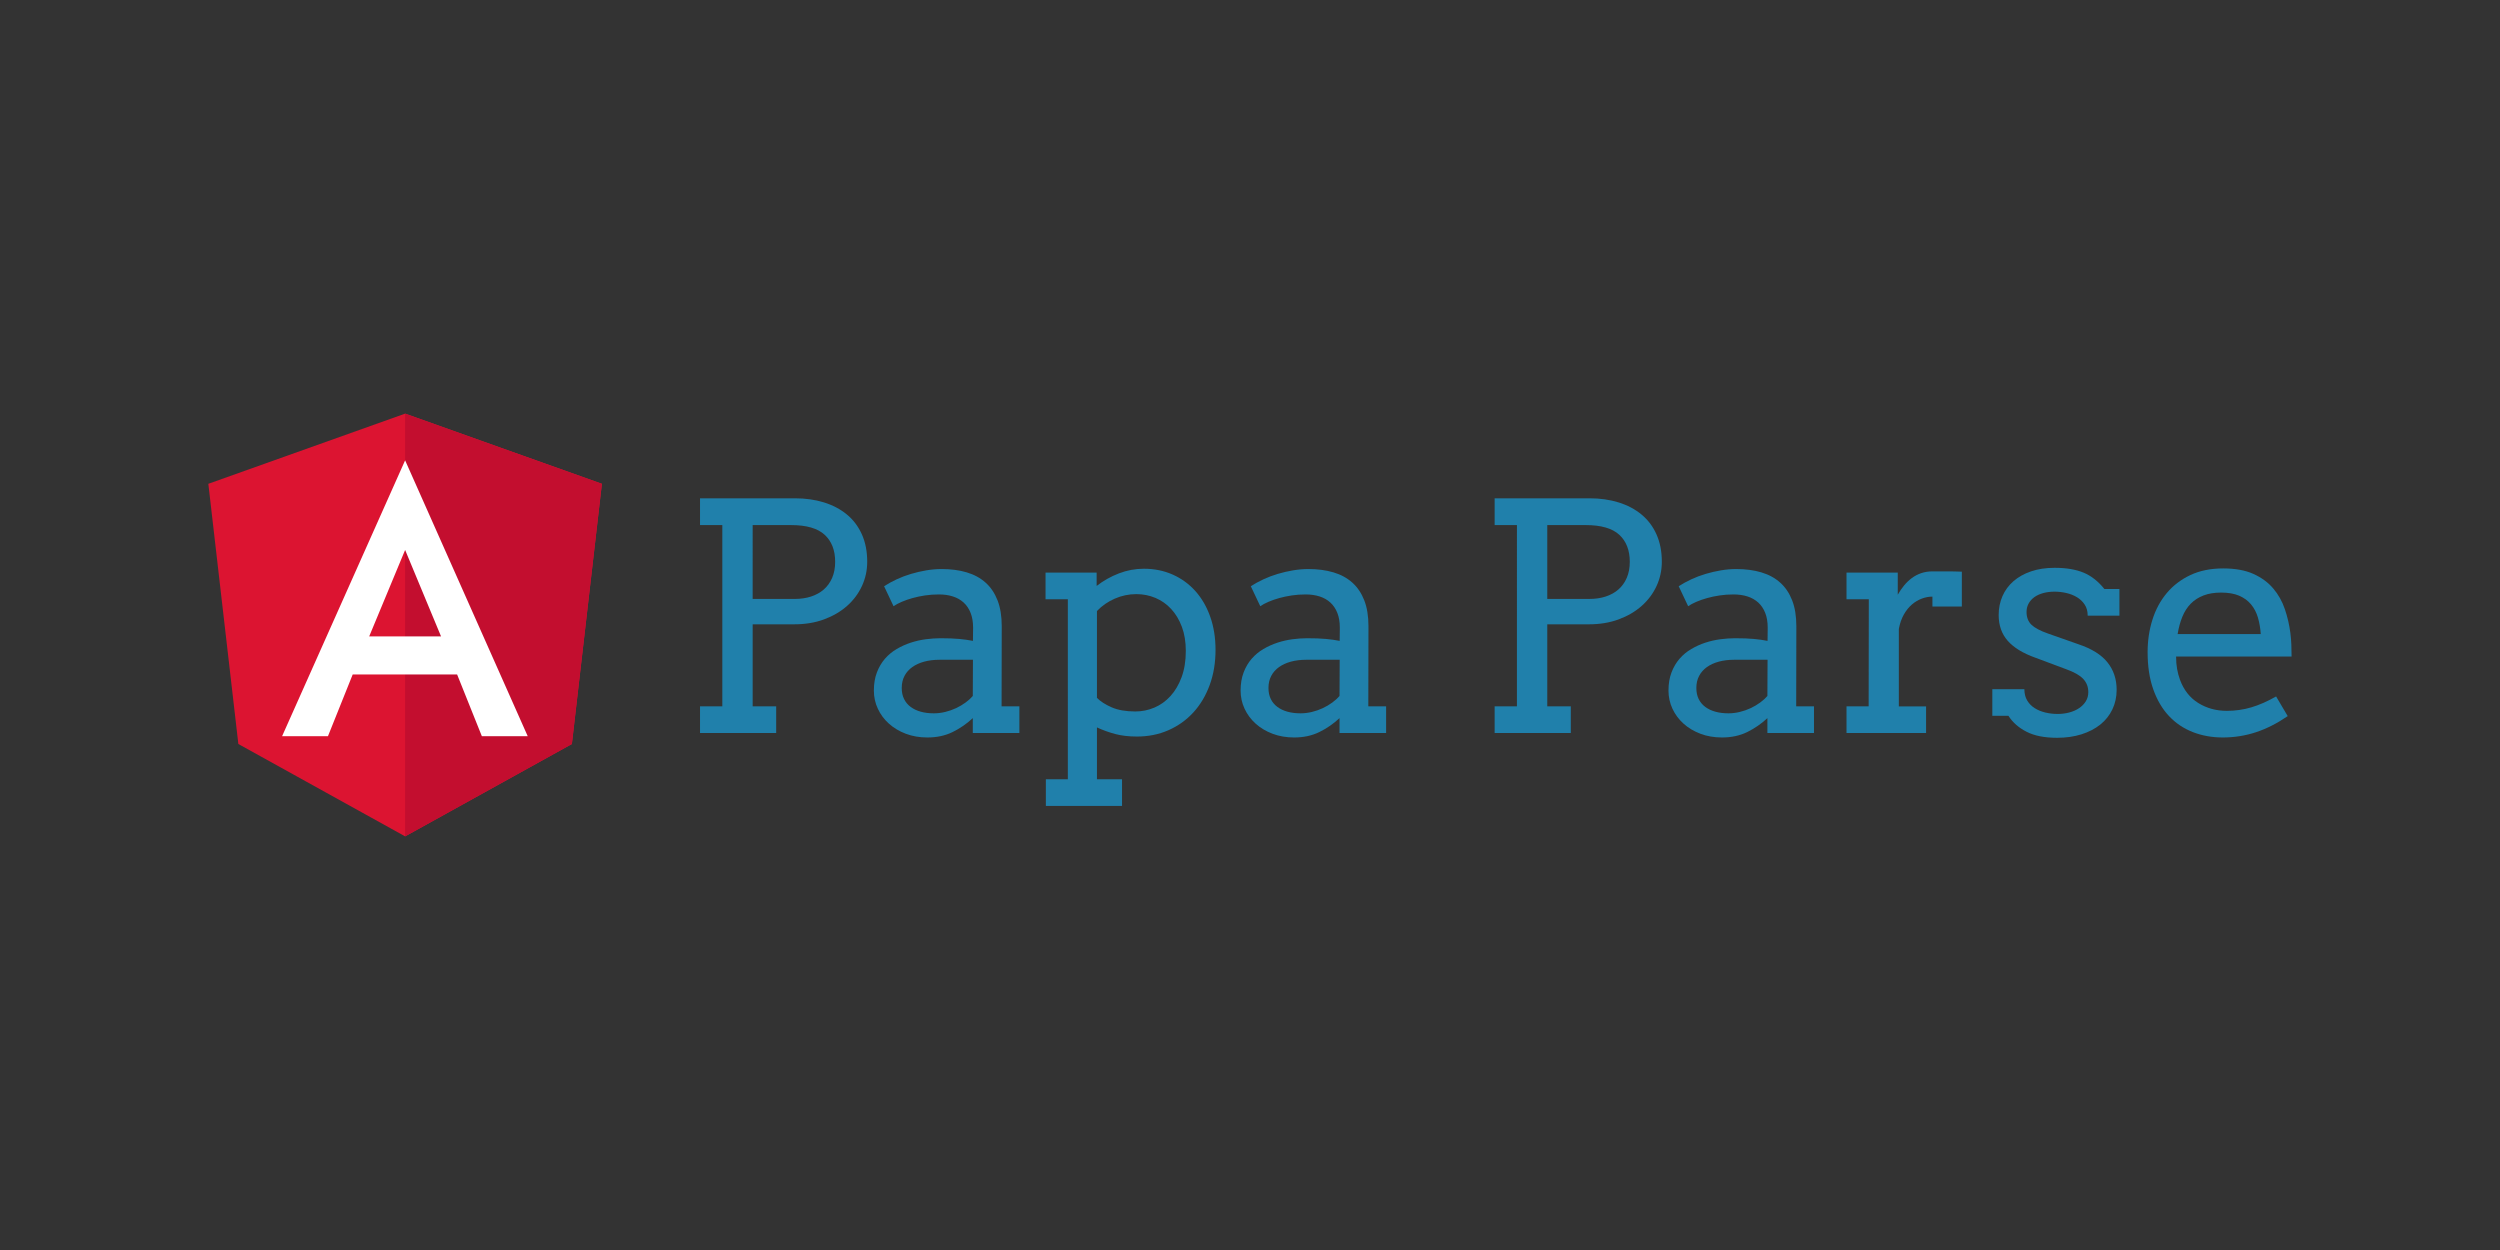<?xml version="1.0" encoding="UTF-8" standalone="no"?>
<svg
   xmlns:dc="http://purl.org/dc/elements/1.1/"
   xmlns:cc="http://creativecommons.org/ns#"
   xmlns:rdf="http://www.w3.org/1999/02/22-rdf-syntax-ns#"
   xmlns:svg="http://www.w3.org/2000/svg"
   xmlns="http://www.w3.org/2000/svg"
   xmlns:sodipodi="http://sodipodi.sourceforge.net/DTD/sodipodi-0.dtd"
   xmlns:inkscape="http://www.inkscape.org/namespaces/inkscape"
   version="1.1"
   id="Layer_1"
   x="0px"
   y="0px"
   width="120"
   height="60"
   viewBox="0 0 120 60"
   sodipodi:docname="papaparse-ar21.svg"
   inkscape:version="0.92.3 (2405546, 2018-03-11)">
  <rect x="0" y="0" width="120" height="60" fill="#333333" stroke="none"/>
  <defs
     id="defs33" />
  <sodipodi:namedview
     pagecolor="#ffffff"
     bordercolor="#666666"
     borderopacity="1"
     objecttolerance="10"
     gridtolerance="10"
     guidetolerance="10"
     inkscape:pageopacity="0"
     inkscape:pageshadow="2"
     inkscape:window-width="1920"
     inkscape:window-height="1001"
     id="namedview31"
     showgrid="false"
     inkscape:zoom="5.0222222"
     inkscape:cx="100.22335"
     inkscape:cy="22.414892"
     inkscape:window-x="-9"
     inkscape:window-y="-9"
     inkscape:window-maximized="1"
     inkscape:current-layer="Layer_1" />
  <g
     id="g51"
     transform="matrix(0.093,0,0,0.093,9.828,34.68)">
    <g
       transform="translate(0,-161.1)"
       id="g20">
      <path
         style="fill:#2080ab"
         inkscape:connector-curvature="0"
         id="path2"
         d="m 255.624,45.386 h 48.979 c 5.433,0 10.427,0.707 14.981,2.118 4.554,1.412 8.496,3.49 11.825,6.232 3.328,2.744 5.913,6.166 7.75,10.267 1.838,4.103 2.757,8.817 2.757,14.143 0,4.421 -0.907,8.589 -2.717,12.504 -1.811,3.915 -4.367,7.338 -7.669,10.267 -3.304,2.93 -7.259,5.247 -11.865,6.951 -4.608,1.706 -9.736,2.557 -15.381,2.557 h -21.493 v 42.347 h 12.145 v 13.742 h -39.311 v -13.742 h 11.506 V 59.208 H 255.625 V 45.386 Z m 27.165,13.822 V 97.32 h 21.813 c 3.036,0 5.818,-0.412 8.349,-1.238 2.529,-0.826 4.714,-2.038 6.552,-3.636 1.837,-1.598 3.276,-3.596 4.314,-5.993 1.039,-2.396 1.558,-5.166 1.558,-8.309 0,-5.965 -1.812,-10.613 -5.433,-13.943 -3.623,-3.328 -9.402,-4.994 -17.339,-4.994 h -19.814 z" />
      <path
         style="fill:#2080ab"
         inkscape:connector-curvature="0"
         id="path4"
         d="m 396.407,158.844 c -3.144,2.93 -6.619,5.326 -10.427,7.19 -3.809,1.863 -8.138,2.796 -12.984,2.796 -4.049,0 -7.764,-0.638 -11.146,-1.917 -3.383,-1.278 -6.299,-3.022 -8.749,-5.233 -2.451,-2.209 -4.354,-4.78 -5.712,-7.711 -1.359,-2.929 -2.038,-6.045 -2.038,-9.348 0,-3.516 0.52,-6.632 1.558,-9.349 1.039,-2.716 2.423,-5.072 4.155,-7.07 1.73,-1.999 3.755,-3.675 6.073,-5.034 2.317,-1.357 4.74,-2.449 7.271,-3.276 2.529,-0.825 5.114,-1.411 7.75,-1.758 2.636,-0.345 5.153,-0.52 7.55,-0.52 3.835,0 7.058,0.12 9.667,0.36 2.609,0.24 4.98,0.573 7.111,0.999 l 0.08,-6.792 c 0,-2.929 -0.427,-5.473 -1.279,-7.63 -0.852,-2.157 -2.051,-3.941 -3.595,-5.353 -1.545,-1.411 -3.396,-2.463 -5.553,-3.156 -2.157,-0.692 -4.568,-1.039 -7.23,-1.039 -2.504,0 -4.901,0.173 -7.191,0.519 -2.291,0.347 -4.435,0.799 -6.432,1.358 -1.997,0.559 -3.835,1.198 -5.513,1.918 -1.678,0.719 -3.104,1.478 -4.275,2.277 l -4.874,-10.307 c 1.97,-1.278 4.127,-2.463 6.472,-3.556 2.343,-1.091 4.806,-2.023 7.391,-2.796 2.583,-0.772 5.22,-1.385 7.91,-1.838 2.69,-0.452 5.34,-0.679 7.95,-0.679 4.794,0 9.109,0.573 12.944,1.718 3.835,1.146 7.084,2.917 9.748,5.313 2.663,2.397 4.714,5.447 6.152,9.148 1.438,3.703 2.157,8.137 2.157,13.303 l -0.08,41.389 h 9.189 v 13.742 h -24.05 z m -20.135,-2.478 c 1.97,0 3.941,-0.239 5.912,-0.719 1.97,-0.479 3.835,-1.131 5.594,-1.957 1.757,-0.825 3.382,-1.784 4.874,-2.876 1.491,-1.093 2.743,-2.224 3.755,-3.397 l 0.08,-18.696 h -17.258 c -2.876,0 -5.5,0.32 -7.87,0.96 -2.372,0.639 -4.422,1.571 -6.152,2.797 -1.731,1.225 -3.076,2.743 -4.035,4.554 -0.959,1.811 -1.438,3.889 -1.438,6.23 0,2.186 0.4,4.091 1.199,5.714 0.799,1.626 1.93,2.983 3.396,4.075 1.464,1.093 3.208,1.917 5.233,2.478 2.022,0.558 4.259,0.837 6.71,0.837 z" />
      <path
         style="fill:#2080ab"
         inkscape:connector-curvature="0"
         id="path6"
         d="m 433.959,83.738 h 26.367 v 6.871 c 3.516,-2.717 7.351,-4.874 11.506,-6.472 4.154,-1.598 8.442,-2.397 12.863,-2.397 5.434,0 10.414,1.013 14.942,3.037 4.526,2.025 8.429,4.874 11.705,8.549 3.276,3.675 5.819,8.083 7.631,13.224 1.811,5.141 2.717,10.826 2.717,17.058 0,6.659 -1.013,12.731 -3.037,18.216 -2.025,5.488 -4.834,10.189 -8.429,14.104 -3.595,3.915 -7.87,6.965 -12.824,9.147 -4.954,2.185 -10.387,3.275 -16.3,3.275 -4.208,0 -7.949,-0.438 -11.225,-1.316 -3.276,-0.88 -6.405,-2.011 -9.388,-3.396 v 26.766 h 12.943 v 13.743 h -39.311 v -13.743 h 11.346 V 97.48 H 433.96 V 83.738 Z m 46.822,11.106 c -3.836,0 -7.525,0.772 -11.067,2.317 -3.542,1.545 -6.619,3.675 -9.228,6.392 v 44.824 c 1.758,1.812 4.274,3.436 7.551,4.874 3.276,1.438 7.363,2.156 12.264,2.156 3.408,0 6.684,-0.664 9.828,-1.997 3.143,-1.331 5.912,-3.316 8.31,-5.952 2.396,-2.637 4.314,-5.898 5.752,-9.788 1.438,-3.888 2.157,-8.389 2.157,-13.504 0,-4.686 -0.68,-8.84 -2.037,-12.463 -1.358,-3.622 -3.196,-6.685 -5.514,-9.188 -2.316,-2.503 -5.021,-4.407 -8.11,-5.713 -3.089,-1.305 -6.392,-1.958 -9.906,-1.958 z" />
      <path
         style="fill:#2080ab"
         inkscape:connector-curvature="0"
         id="path8"
         d="m 585.688,158.844 c -3.144,2.93 -6.619,5.326 -10.428,7.19 -3.809,1.863 -8.136,2.796 -12.982,2.796 -4.049,0 -7.765,-0.638 -11.146,-1.917 -3.384,-1.278 -6.3,-3.022 -8.75,-5.233 -2.449,-2.209 -4.354,-4.78 -5.711,-7.711 -1.359,-2.929 -2.038,-6.045 -2.038,-9.348 0,-3.516 0.52,-6.632 1.557,-9.349 1.039,-2.716 2.423,-5.072 4.155,-7.07 1.73,-1.999 3.755,-3.675 6.073,-5.034 2.316,-1.357 4.739,-2.449 7.271,-3.276 2.529,-0.825 5.112,-1.411 7.75,-1.758 2.638,-0.345 5.154,-0.52 7.551,-0.52 3.835,0 7.058,0.12 9.668,0.36 2.608,0.24 4.979,0.573 7.111,0.999 l 0.079,-6.792 c 0,-2.929 -0.427,-5.473 -1.278,-7.63 -0.851,-2.157 -2.051,-3.941 -3.595,-5.353 -1.546,-1.411 -3.396,-2.463 -5.553,-3.156 -2.157,-0.692 -4.568,-1.039 -7.231,-1.039 -2.504,0 -4.901,0.173 -7.191,0.519 -2.291,0.347 -4.435,0.799 -6.432,1.358 -1.997,0.559 -3.836,1.198 -5.513,1.918 -1.678,0.719 -3.104,1.478 -4.275,2.277 l -4.874,-10.307 c 1.97,-1.278 4.127,-2.463 6.473,-3.556 2.343,-1.091 4.807,-2.023 7.39,-2.796 2.584,-0.772 5.221,-1.385 7.911,-1.838 2.688,-0.452 5.339,-0.679 7.95,-0.679 4.793,0 9.107,0.573 12.943,1.718 3.836,1.146 7.083,2.917 9.748,5.313 2.663,2.397 4.713,5.447 6.151,9.148 1.438,3.703 2.157,8.137 2.157,13.303 l -0.079,41.389 h 9.188 v 13.742 h -24.05 z m -20.134,-2.478 c 1.97,0 3.941,-0.239 5.912,-0.719 1.97,-0.479 3.836,-1.131 5.594,-1.957 1.758,-0.825 3.381,-1.784 4.873,-2.876 1.49,-1.093 2.742,-2.224 3.756,-3.397 l 0.08,-18.696 h -17.258 c -2.878,0 -5.501,0.32 -7.87,0.96 -2.371,0.639 -4.423,1.571 -6.153,2.797 -1.731,1.225 -3.076,2.743 -4.034,4.554 -0.96,1.811 -1.438,3.889 -1.438,6.23 0,2.186 0.399,4.091 1.198,5.714 0.799,1.626 1.93,2.983 3.396,4.075 1.463,1.093 3.208,1.917 5.232,2.478 2.023,0.558 4.261,0.837 6.712,0.837 z" />
      <path
         style="fill:#2080ab"
         inkscape:connector-curvature="0"
         id="path10"
         d="m 665.748,45.386 h 48.978 c 5.434,0 10.427,0.707 14.981,2.118 4.554,1.412 8.495,3.49 11.824,6.232 3.329,2.744 5.913,6.166 7.751,10.267 1.837,4.103 2.757,8.817 2.757,14.143 0,4.421 -0.907,8.589 -2.716,12.504 -1.812,3.915 -4.369,7.338 -7.672,10.267 -3.302,2.93 -7.258,5.247 -11.864,6.951 -4.608,1.706 -9.734,2.557 -15.382,2.557 h -21.491 v 42.347 h 12.144 v 13.742 h -39.31 v -13.742 h 11.506 V 59.208 h -11.506 z m 27.166,13.822 V 97.32 h 21.812 c 3.037,0 5.819,-0.412 8.351,-1.238 2.529,-0.826 4.713,-2.038 6.551,-3.636 1.838,-1.598 3.276,-3.596 4.315,-5.993 1.038,-2.396 1.558,-5.166 1.558,-8.309 0,-5.965 -1.812,-10.613 -5.434,-13.943 -3.623,-3.328 -9.401,-4.994 -17.337,-4.994 h -19.816 z" />
      <path
         style="fill:#2080ab"
         inkscape:connector-curvature="0"
         id="path12"
         d="m 806.531,158.844 c -3.144,2.93 -6.619,5.326 -10.427,7.19 -3.81,1.863 -8.138,2.796 -12.983,2.796 -4.049,0 -7.765,-0.638 -11.146,-1.917 -3.383,-1.278 -6.3,-3.022 -8.75,-5.233 -2.449,-2.209 -4.353,-4.78 -5.711,-7.711 -1.358,-2.929 -2.038,-6.045 -2.038,-9.348 0,-3.516 0.52,-6.632 1.558,-9.349 1.038,-2.716 2.423,-5.072 4.155,-7.07 1.729,-1.999 3.755,-3.675 6.073,-5.034 2.315,-1.357 4.739,-2.449 7.27,-3.276 2.53,-0.825 5.113,-1.411 7.75,-1.758 2.638,-0.345 5.154,-0.52 7.551,-0.52 3.835,0 7.058,0.12 9.668,0.36 2.609,0.24 4.98,0.573 7.111,0.999 l 0.079,-6.792 c 0,-2.929 -0.427,-5.473 -1.277,-7.63 -0.853,-2.157 -2.052,-3.941 -3.596,-5.353 -1.546,-1.411 -3.396,-2.463 -5.553,-3.156 -2.157,-0.692 -4.568,-1.039 -7.231,-1.039 -2.504,0 -4.901,0.173 -7.19,0.519 -2.291,0.347 -4.436,0.799 -6.432,1.358 -1.998,0.559 -3.836,1.198 -5.514,1.918 -1.678,0.719 -3.104,1.478 -4.275,2.277 l -4.874,-10.307 c 1.97,-1.278 4.128,-2.463 6.473,-3.556 2.343,-1.091 4.807,-2.023 7.39,-2.796 2.584,-0.772 5.221,-1.385 7.911,-1.838 2.688,-0.452 5.339,-0.679 7.95,-0.679 4.794,0 9.107,0.573 12.943,1.718 3.836,1.146 7.084,2.917 9.748,5.313 2.663,2.397 4.713,5.447 6.151,9.148 1.438,3.703 2.157,8.137 2.157,13.303 l -0.079,41.389 h 9.188 v 13.742 h -24.05 z m -20.135,-2.478 c 1.97,0 3.941,-0.239 5.912,-0.719 1.97,-0.479 3.836,-1.131 5.594,-1.957 1.758,-0.825 3.382,-1.784 4.873,-2.876 1.491,-1.093 2.743,-2.224 3.756,-3.397 l 0.08,-18.696 h -17.259 c -2.876,0 -5.5,0.32 -7.869,0.96 -2.371,0.639 -4.422,1.571 -6.153,2.797 -1.731,1.225 -3.076,2.743 -4.035,4.554 -0.958,1.811 -1.438,3.889 -1.438,6.23 0,2.186 0.4,4.091 1.198,5.714 0.799,1.626 1.93,2.983 3.396,4.075 1.465,1.093 3.209,1.917 5.233,2.478 2.025,0.558 4.261,0.837 6.712,0.837 z" />
      <path
         style="fill:#2080ab"
         inkscape:connector-curvature="0"
         id="path14"
         d="m 906.885,101.235 h -15.181 v -5.113 c -1.758,0 -3.557,0.333 -5.394,0.999 -1.838,0.667 -3.556,1.679 -5.153,3.036 -1.598,1.359 -2.995,3.09 -4.195,5.194 -1.197,2.105 -2.064,4.594 -2.596,7.471 v 39.95 h 14.062 v 13.742 H 847.36 v -13.742 h 11.426 l 0.08,-55.291 H 847.36 V 83.738 h 26.447 v 11.425 c 0.959,-1.704 2.037,-3.288 3.235,-4.753 1.199,-1.465 2.53,-2.743 3.996,-3.835 1.464,-1.091 3.088,-1.945 4.873,-2.558 1.783,-0.611 3.716,-0.918 5.793,-0.918 2.769,0 5.38,0 7.83,0 2.449,0 4.9,0.054 7.351,0.16 z" />
      <path
         style="fill:#2080ab"
         inkscape:connector-curvature="0"
         id="path16"
         d="m 970.285,100.237 c -1.039,-1.571 -2.385,-2.849 -4.035,-3.835 -1.652,-0.985 -3.49,-1.704 -5.515,-2.157 -2.024,-0.452 -3.994,-0.679 -5.911,-0.679 -2.132,0 -4.089,0.239 -5.873,0.719 -1.785,0.479 -3.316,1.172 -4.594,2.077 -1.279,0.906 -2.277,2.012 -2.996,3.316 -0.719,1.305 -1.08,2.756 -1.08,4.354 0,2.771 0.84,4.967 2.518,6.592 1.678,1.626 4.486,3.13 8.43,4.514 l 15.9,5.594 c 6.817,2.29 11.797,5.407 14.94,9.349 3.143,3.942 4.715,8.656 4.715,14.142 0,3.676 -0.732,7.046 -2.198,10.107 -1.465,3.063 -3.543,5.673 -6.231,7.83 -2.69,2.157 -5.927,3.836 -9.708,5.033 -3.783,1.199 -7.99,1.798 -12.624,1.798 -6.445,0 -11.693,-1.039 -15.741,-3.116 -4.049,-2.077 -7.164,-4.819 -9.349,-8.229 h -8.309 v -13.743 h 16.539 c 0,2.291 0.492,4.249 1.479,5.874 0.984,1.625 2.288,2.943 3.914,3.954 1.625,1.014 3.462,1.758 5.513,2.237 2.051,0.479 4.141,0.72 6.272,0.72 2.078,0 4.075,-0.252 5.993,-0.759 1.916,-0.506 3.607,-1.252 5.073,-2.237 1.465,-0.985 2.623,-2.169 3.476,-3.556 0.852,-1.385 1.278,-2.957 1.278,-4.714 0,-2.664 -0.866,-4.928 -2.597,-6.792 -1.731,-1.864 -4.675,-3.542 -8.83,-5.033 l -15.819,-5.913 c -6.444,-2.289 -11.225,-5.206 -14.342,-8.748 -3.116,-3.543 -4.675,-7.977 -4.675,-13.304 0,-3.517 0.652,-6.765 1.958,-9.749 1.305,-2.982 3.195,-5.553 5.673,-7.71 2.477,-2.157 5.499,-3.848 9.069,-5.073 3.567,-1.225 7.643,-1.837 12.225,-1.837 5.911,0 10.865,0.827 14.86,2.477 3.996,1.651 7.591,4.474 10.787,8.469 h 7.751 v 13.743 H 971.84 c 0.002,-2.239 -0.518,-4.143 -1.555,-5.715 z" />
      <path
         style="fill:#2080ab"
         inkscape:connector-curvature="0"
         id="path18"
         d="m 1017.466,127.043 c 0,2.345 0.172,4.489 0.52,6.433 0.347,1.944 0.839,3.795 1.479,5.553 1.97,5.326 5.125,9.336 9.468,12.024 4.34,2.69 9.255,4.035 14.741,4.035 4.314,0 8.511,-0.599 12.584,-1.797 4.075,-1.199 8.35,-3.077 12.824,-5.634 l 5.992,10.147 c -5.433,3.729 -10.894,6.499 -16.38,8.31 -5.486,1.811 -11.185,2.716 -17.097,2.716 -5.594,0 -10.774,-0.933 -15.541,-2.796 -4.769,-1.864 -8.869,-4.635 -12.305,-8.31 -3.437,-3.675 -6.126,-8.256 -8.07,-13.742 -1.944,-5.485 -2.917,-11.879 -2.917,-19.177 0,-5.912 0.826,-11.492 2.478,-16.739 1.65,-5.246 4.114,-9.827 7.391,-13.742 3.277,-3.915 7.338,-7.018 12.186,-9.309 4.846,-2.29 10.492,-3.436 16.938,-3.436 6.232,0 11.439,0.946 15.621,2.837 4.181,1.891 7.59,4.394 10.228,7.51 2.637,3.116 4.635,6.672 5.992,10.667 1.357,3.995 2.303,8.07 2.837,12.224 0.265,2.024 0.438,4.075 0.519,6.153 0.08,2.077 0.12,4.101 0.12,6.071 h -59.608 z m 23.251,-32.999 c -3.463,0 -6.485,0.493 -9.069,1.479 -2.583,0.986 -4.781,2.397 -6.59,4.235 -1.812,1.838 -3.266,4.088 -4.355,6.752 -1.093,2.664 -1.905,5.646 -2.438,8.947 h 42.906 c -0.213,-3.088 -0.707,-5.938 -1.478,-8.548 -0.773,-2.609 -1.957,-4.874 -3.557,-6.792 -1.597,-1.918 -3.648,-3.408 -6.151,-4.474 -2.504,-1.065 -5.593,-1.599 -9.268,-1.599 z" />
    </g>
    <g
       transform="translate(0,-161.1)"
       id="g28">
      <polygon
         style="fill:#dc1431"
         id="polygon22"
         points="189.489,172.196 204.98,37.903 103.416,1.685 1.85,37.903 17.341,172.196 103.416,219.87 " />
      <polygon
         style="fill:#c30e2f"
         id="polygon24"
         points="204.98,37.903 103.416,1.685 103.416,25.903 103.416,25.794 103.416,136.305 103.416,219.87 189.489,172.196 " />
      <path
         style="fill:#ffffff"
         inkscape:connector-curvature="0"
         id="path26"
         d="M 103.416,25.794 39.923,168.16 v 0 h 23.673 v 0 L 76.36,136.305 h 53.892 l 12.764,31.855 v 0 h 23.673 v 0 z m 18.545,90.875 H 84.87 L 103.416,72.05 Z" />
    </g>
  </g>
</svg>
